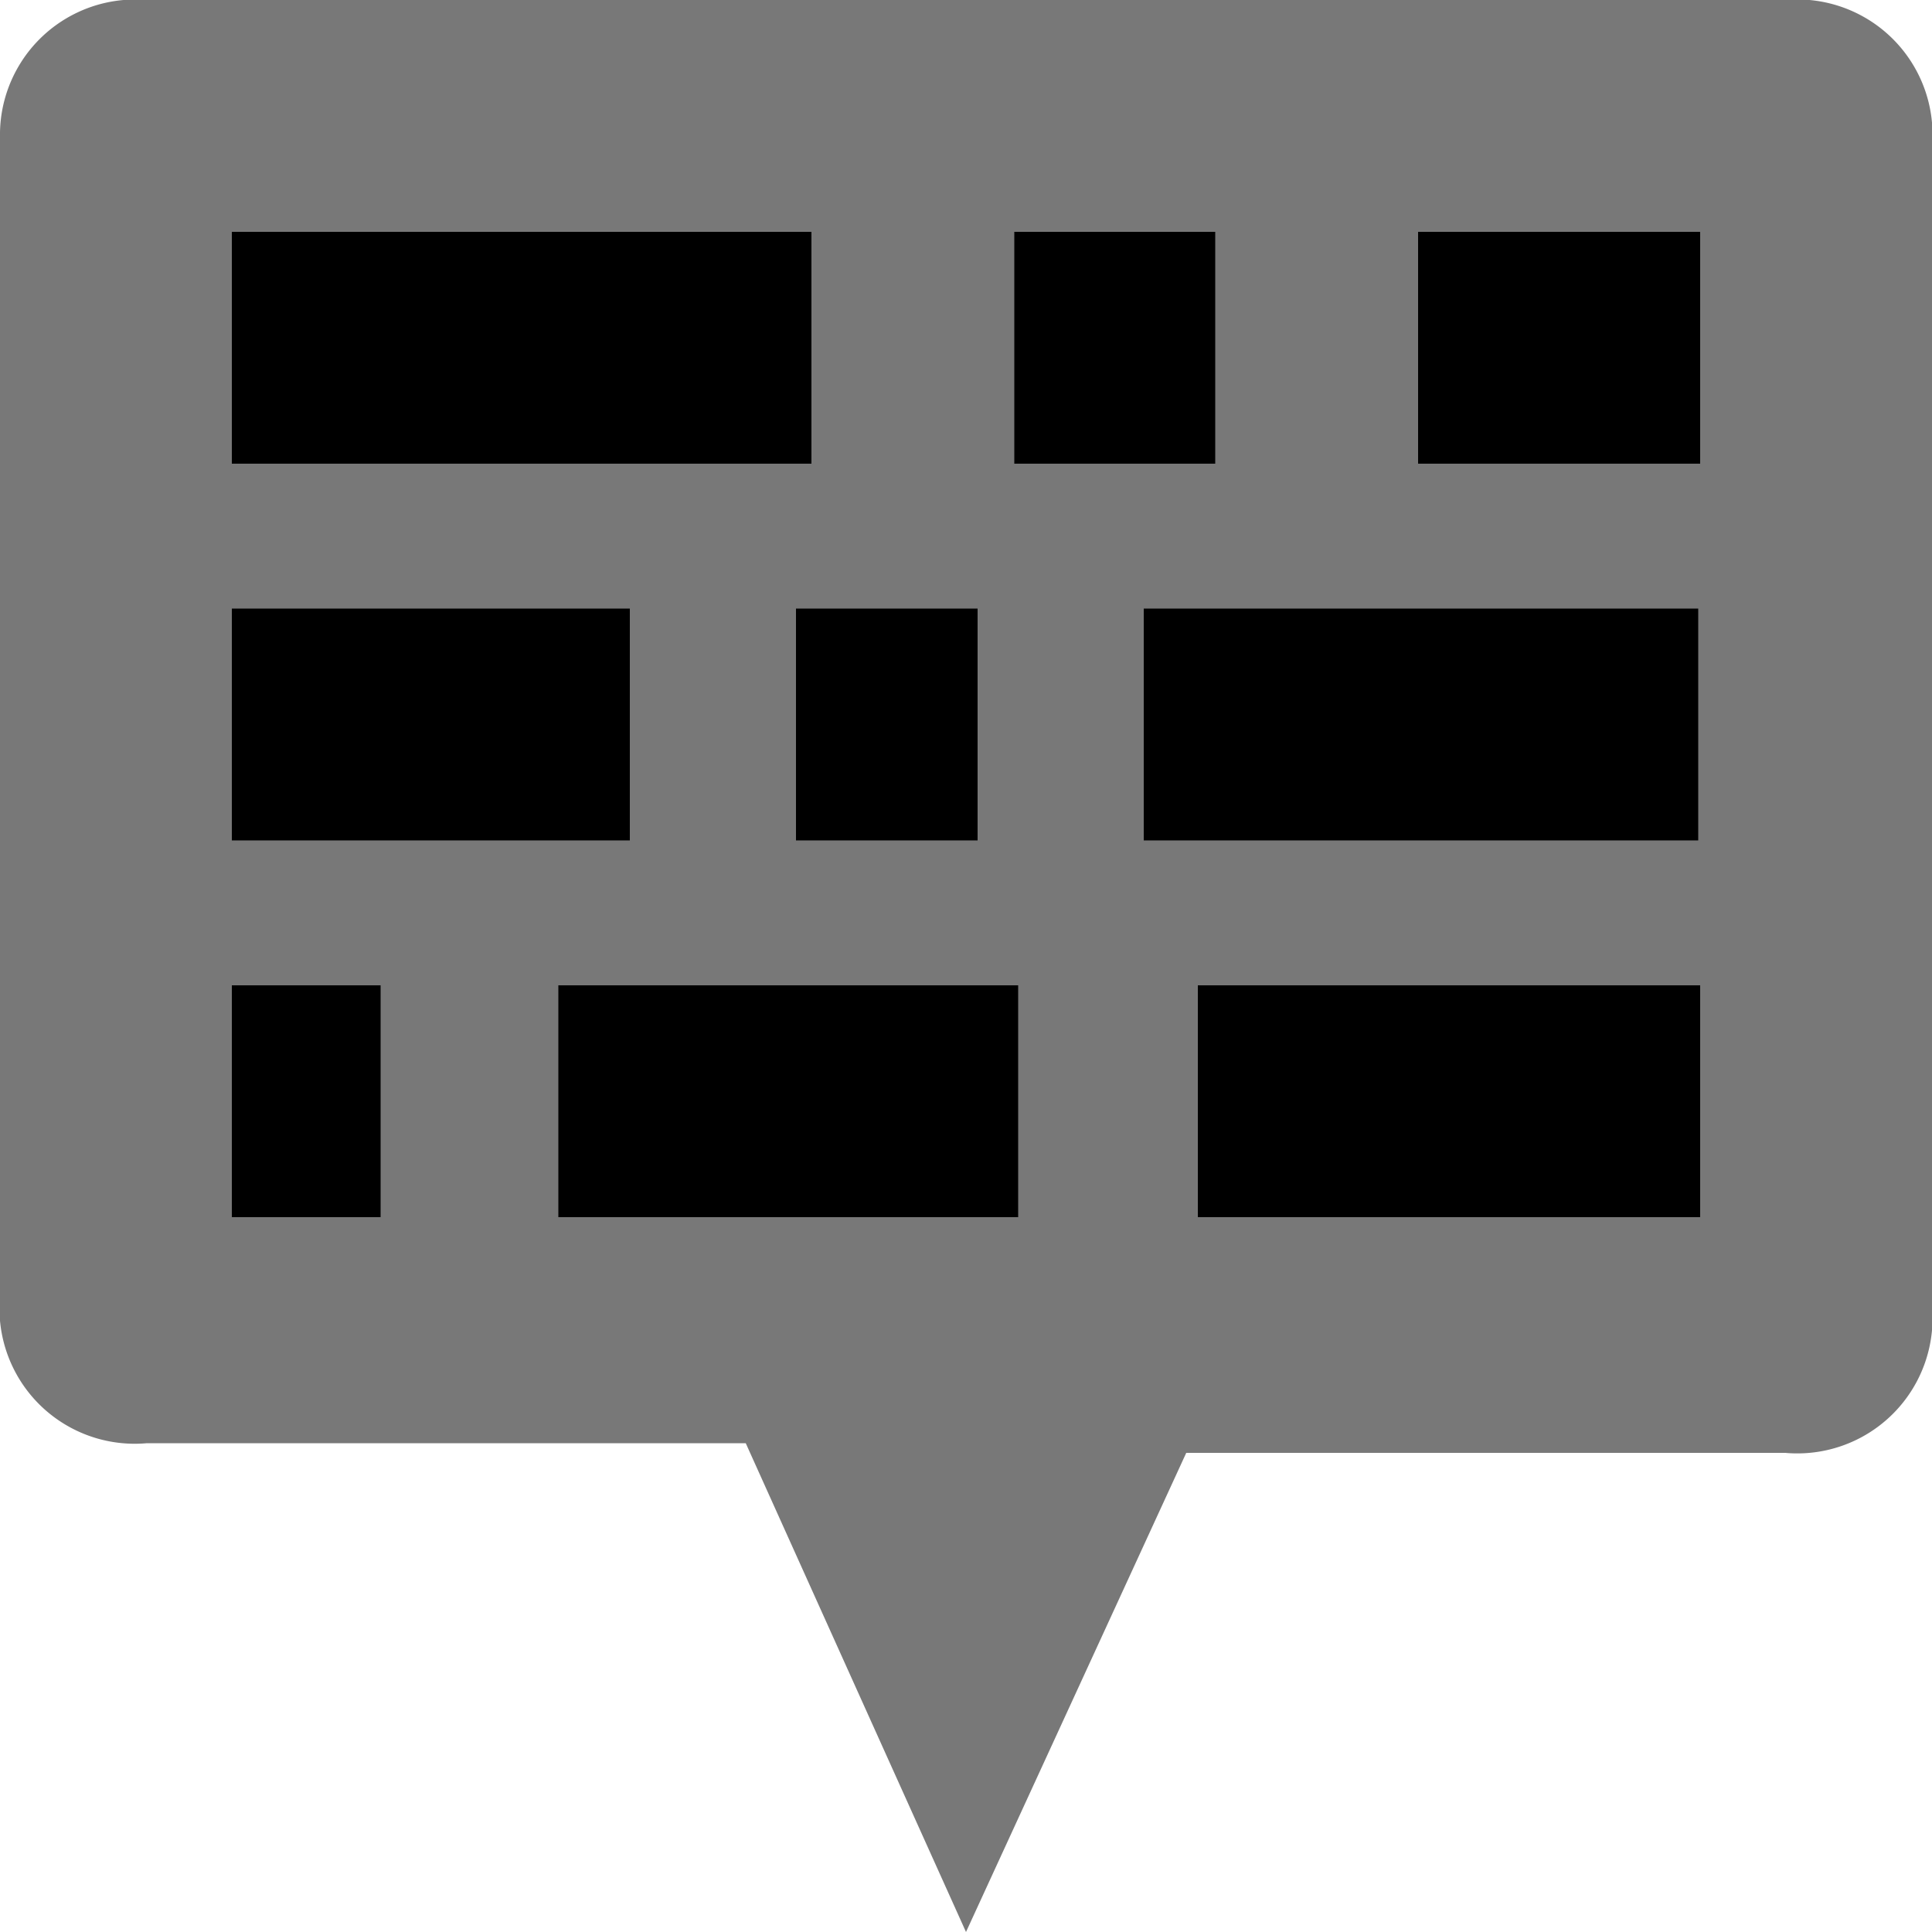 <svg xmlns="http://www.w3.org/2000/svg" viewBox="0 0 10 10">
  <path fill="#787878" d="M.76,0H9.24A.7.7,0,0,1,10,.76v6a.7.7,0,0,1-.76.76H6.14L5,10,3.86,7.47H.76A.7.7,0,0,1,0,6.71v-6A.7.7,0,0,1,.76,0Z"/>
  <g fill="#000">
    <rect x="1.2" y="1.2" width="3" height="1.2"/>
    <rect x="5.25" y="1.2" width="1.04" height="1.2"/>
    <rect x="7.34" y="1.2" width="1.46" height="1.2"/>
    <rect x="5.92" y="3.15" width="2.87" height="1.2"/>
    <rect x="1.2" y="3.15" width="2.06" height="1.2"/>
    <rect x="1.2" y="5.1" width="0.77" height="1.2"/>
    <rect x="2.89" y="5.1" width="2.38" height="1.2"/>
    <rect x="6.2" y="5.1" width="2.6" height="1.2"/>
    <rect x="4.12" y="3.15" width="0.94" height="1.2"/>
  </g>
</svg>
